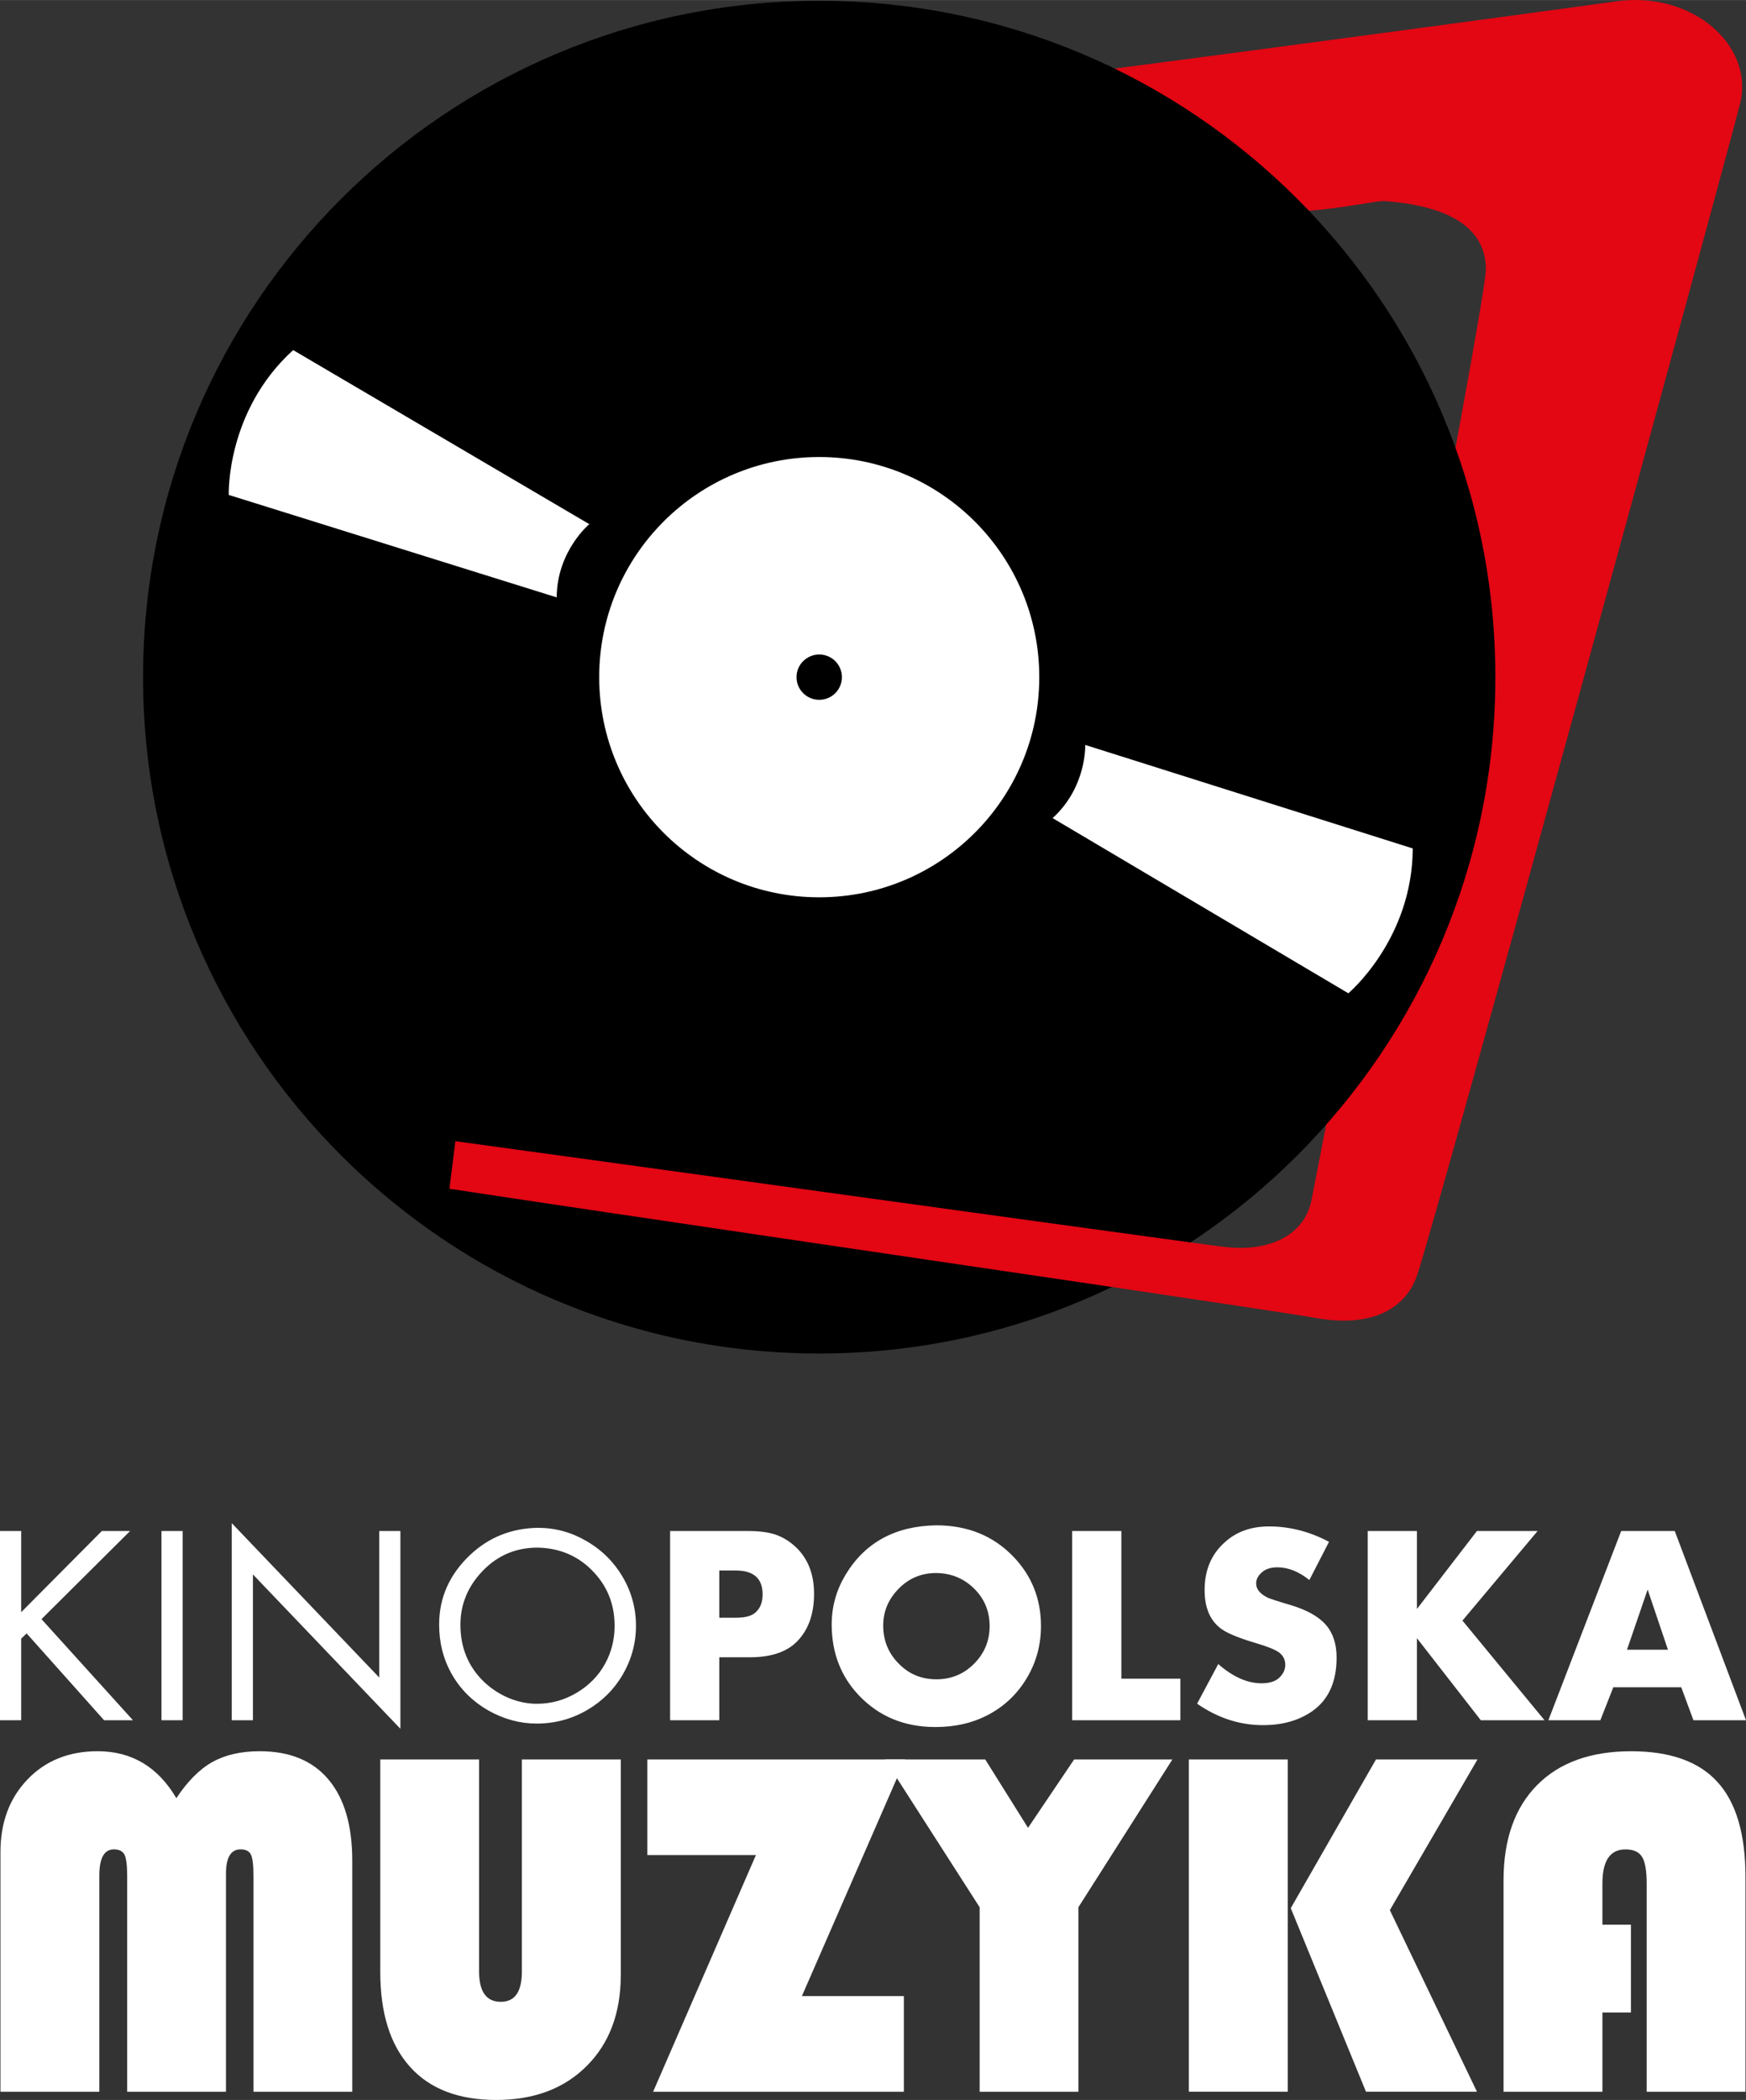 <svg xmlns="http://www.w3.org/2000/svg" height="721.42" width="599.99" viewBox="0 0 600.012 721.421"><rect x="0" y="0" width="600.012" height="721.421" fill="#333333" stroke="none"/><g fill="#fff"><path d="m7.278 553.86l27.716-27.89h9.714l-30.449 30.27 31.43 34.73h-9.922l-26.617-29.83-1.872 1.81v28.02h-7.278v-65h7.278v27.89m55.49 37.11h-7.278v-65h7.278v65m16.873 0v-67.71l50.677 53.03v-50.32h7.28v67.94l-50.679-53.03v50.09h-7.278m105.16-66.1c5.98 0 11.53 1.51 16.61 4.48 5.35 3.06 9.54 7.22 12.57 12.39s4.57 10.78 4.57 16.79c0 6-1.54 11.61-4.6 16.87-2.97 5.02-6.96 9-12.01 11.97-5.37 3.18-11.22 4.75-17.52 4.75-5.71 0-11.2-1.48-16.52-4.45-5.61-3.21-9.86-7.49-12.86-12.9-2.76-4.99-4.13-10.54-4.13-16.66 0-9.27 3.56-17.23 10.69-23.97 6.39-6 14.11-9.12 23.2-9.27m-.06 6.8c-8.05 0-14.73 3.12-20.05 9.3-4.3 4.99-6.47 10.75-6.47 17.2 0 7.99 2.79 14.58 8.28 19.78 2.89 2.68 6.12 4.64 9.75 5.94 2.79.96 5.52 1.43 8.26 1.43 4.93 0 9.5-1.28 13.75-3.83 4.19-2.5 7.43-5.82 9.69-9.95 2.19-4.01 3.26-8.35 3.26-13.01 0-7.64-2.67-14.06-8.08-19.37-4.96-4.85-11.08-7.34-18.39-7.49m62.45 37.67v21.63h-16.91v-65h26.89c3.77 0 6.92.41 9.36 1.24 2.46.84 4.72 2.23 6.83 4.16 4.28 4.01 6.39 9.39 6.39 16.16 0 6.57-1.73 11.83-5.26 15.75-3.54 4.04-9.12 6.06-16.76 6.06h-10.54zm0-13.58h5.61c3.27 0 5.56-.59 6.89-1.87 1.61-1.45 2.38-3.5 2.38-6.15 0-5.46-3.06-8.2-9.21-8.2h-5.67v16.22m74.53-31.75c10.87 0 19.76 3.65 26.65 10.9 6.27 6.59 9.36 14.5 9.36 23.7 0 6.36-1.55 12.21-4.7 17.59-3.35 5.76-8.02 10.16-13.96 13.19-5.14 2.61-10.99 3.92-17.62 3.92-10.69 0-19.42-3.65-26.29-10.87-6.26-6.6-9.35-14.74-9.35-24.39 0-6.06 1.57-11.7 4.69-16.93 6.68-11.17 17.11-16.88 31.22-17.11m0 16.39c-5.02 0-9.33 1.76-12.83 5.32-3.6 3.63-5.38 7.87-5.38 12.72 0 5.14 1.78 9.53 5.38 13.13 3.5 3.59 7.84 5.34 12.89 5.34s9.39-1.75 12.95-5.34c3.57-3.57 5.35-7.88 5.35-12.96s-1.78-9.38-5.35-12.89c-3.56-3.5-7.9-5.26-13.01-5.32m63.63-14.43v50.71h20.29v14.29h-37.19v-65h16.9zm71.36 3.71l-6.75 13.13c-3.62-2.91-7.27-4.37-11.05-4.37-2.37 0-4.24.66-5.55 1.99-1.13 1.07-1.69 2.26-1.69 3.57 0 1.96 1.36 3.59 4.04 4.9.77.33 3.32 1.19 7.69 2.47 5.61 1.66 9.71 3.95 12.18 6.77 2.49 2.82 3.74 6.59 3.74 11.29 0 8.38-2.79 14.52-8.38 18.45-4.57 3.17-10.18 4.78-16.93 4.78-8.02 0-15.56-2.47-22.63-7.37l7.27-13.63c5.02 4.42 9.99 6.62 14.89 6.62 2.97 0 5.14-.77 6.5-2.35 1.1-1.21 1.64-2.55 1.64-3.98 0-1.78-.72-3.18-2.11-4.25-1.43-1.01-4.13-2.1-8.08-3.26-6.21-1.84-10.31-3.57-12.33-5.26-3.48-2.82-5.2-7.13-5.2-12.92 0-6.72 2.23-12.15 6.71-16.22 4.07-3.81 9.21-5.65 15.45-5.65 7.07 0 13.93 1.76 20.59 5.29m30.21 23.08l20.62-26.79h20.85l-25.82 30.77 28.2 34.23h-21.9l-21.95-28.2v28.2h-16.9v-65h16.9v26.79zm90.84 26.89h-23.35l-4.45 11.32h-17.86l25.02-65h18.41l24.48 65h-18.06l-4.19-11.32m-4.57-12.9l-6.98-20.67-7.1 20.67h14.08"/><path d="m.156 718.61v-82.32c0-10.19 3.09-18.51 9.298-24.98 6.179-6.45 14.229-9.69 24.09-9.69 11.734 0 20.735 5.38 27.06 16.13 3.832-5.79 7.961-9.95 12.357-12.41 4.427-2.47 9.833-3.72 16.309-3.72 10.279 0 18.16 3.24 23.585 9.69 5.47 6.47 8.2 15.77 8.2 27.92v79.38h-33.953v-74.27c0-3.62-.297-6.06-.891-7.22-.565-1.19-1.753-1.78-3.536-1.78-3.356 0-5.02 2.79-5.02 8.41v74.86h-33.954v-74.27c0-3.59-.327-5.97-.921-7.19-.624-1.19-1.842-1.81-3.625-1.81-3.356 0-5.02 3-5.02 9v74.27h-33.984"/><path d="m213.33 604.45v74.02c0 13.05-3.89 23.47-11.68 31.26-7.78 7.81-18.18 11.7-31.13 11.7-12.89 0-22.76-3.77-29.59-11.35-6.86-7.6-10.25-18.51-10.25-32.7v-72.93h33.96v72.84c0 6.95 2.49 10.42 7.48 10.42 4.82 0 7.22-3.47 7.22-10.42v-72.84h33.99"/><path d="m311.04 604.45l-35.47 81.3h35.05v32.86h-86.18l35.33-81.31h-37.32v-32.85h88.59"/><path d="m402.89 604.45l-32.29 50.76v63.4h-33.95v-63.4l-32.56-50.76h34.49l14.7 23.49 15.84-23.49h33.77"/><path d="m442.53 718.6h-33.98v-114.16h33.98v114.16m65.21-114.16l-30.12 51.78 29.94 62.38h-38.14l-25.85-63.06 29.29-51.1h34.88"/><path d="m560.47 661.22v30.15h-9.8v27.24h-33.98v-72.63c0-14.05 3.86-24.95 11.52-32.71 7.67-7.75 18.42-11.64 32.32-11.64 13.37 0 23.29 3.5 29.68 10.57 6.42 7.02 9.62 17.92 9.62 32.62v73.79h-33.95v-71.56c0-4.4-.54-7.46-1.6-9.15-1.04-1.69-2.95-2.55-5.68-2.55-5.29 0-7.93 3.89-7.93 11.7v14.17h9.8"/></g><path d="m555.54.439c-12.21 1.693-96.88 13.249-172.51 23.11 23.23 12.982 52.46 34.37 66.78 48.838 11.47-.832 23.68-3.506 25.87-3.327 24.96 1.812 34.94 10.842 34.94 23.468 0 12.621-57.39 306.96-59.89 319.58-2.49 12.63-14.97 18.06-29.97 16.25-1.79-.21-7.13-.92-15.15-2.02-9.78 4.13-19.91 8.67-28.22 15.09 39 5.79 68.47 10.22 74.59 11.32 19.96 3.62 31.19-3.62 34.93-14.44 6.84-19.78 106.06-382.8 111.05-402.67 4.99-19.843-16.19-38.796-42.42-35.2" fill="#e30613"/><path d="m281.52.257c-128.33 0-232.36 104.03-232.36 232.36-.005 128.33 104.03 232.37 232.36 232.37s232.36-104.04 232.36-232.37-104.03-232.36-232.36-232.36"/><path d="m359.73 232.62c0 43.2-35.02 78.22-78.21 78.22-43.2 0-78.19-35.02-78.19-78.22 0-43.19 34.99-78.21 78.19-78.21 43.19 0 78.21 35.02 78.21 78.21" fill="#fff"/><path d="m359.73 232.62c0 43.2-35.02 78.22-78.21 78.22-43.2 0-78.19-35.02-78.19-78.22 0-43.19 34.99-78.21 78.19-78.21 43.19 0 78.21 35.02 78.21 78.21z" stroke="#000" stroke-width="5.169" fill="none"/><path d="m289.32 232.62c0 4.31-3.48 7.79-7.79 7.79-4.3 0-7.81-3.48-7.81-7.79 0-4.3 3.51-7.78 7.81-7.78 4.31 0 7.79 3.48 7.79 7.78"/><g fill="#fff"><path d="m372.93 255.91s.6 14.38-11.2 25.14l101.63 60.18s22.01-18.48 22.13-49.76l-112.56-35.56"/><path d="m202.51 180.06s-11.11 9.21-11.2 25.16l-112.7-35.2c-.004 0-1.014-28.73 22.13-49.76l101.77 59.8"/></g><path d="m156.49 392.04-2.05 16.34c51.34 7.81 157.33 23.35 227.68 33.75 11.08-4.93 19.24-9.63 27.03-15.3-47.71-6.48-193.84-26.74-252.66-34.79" fill="#e30613"/></svg>